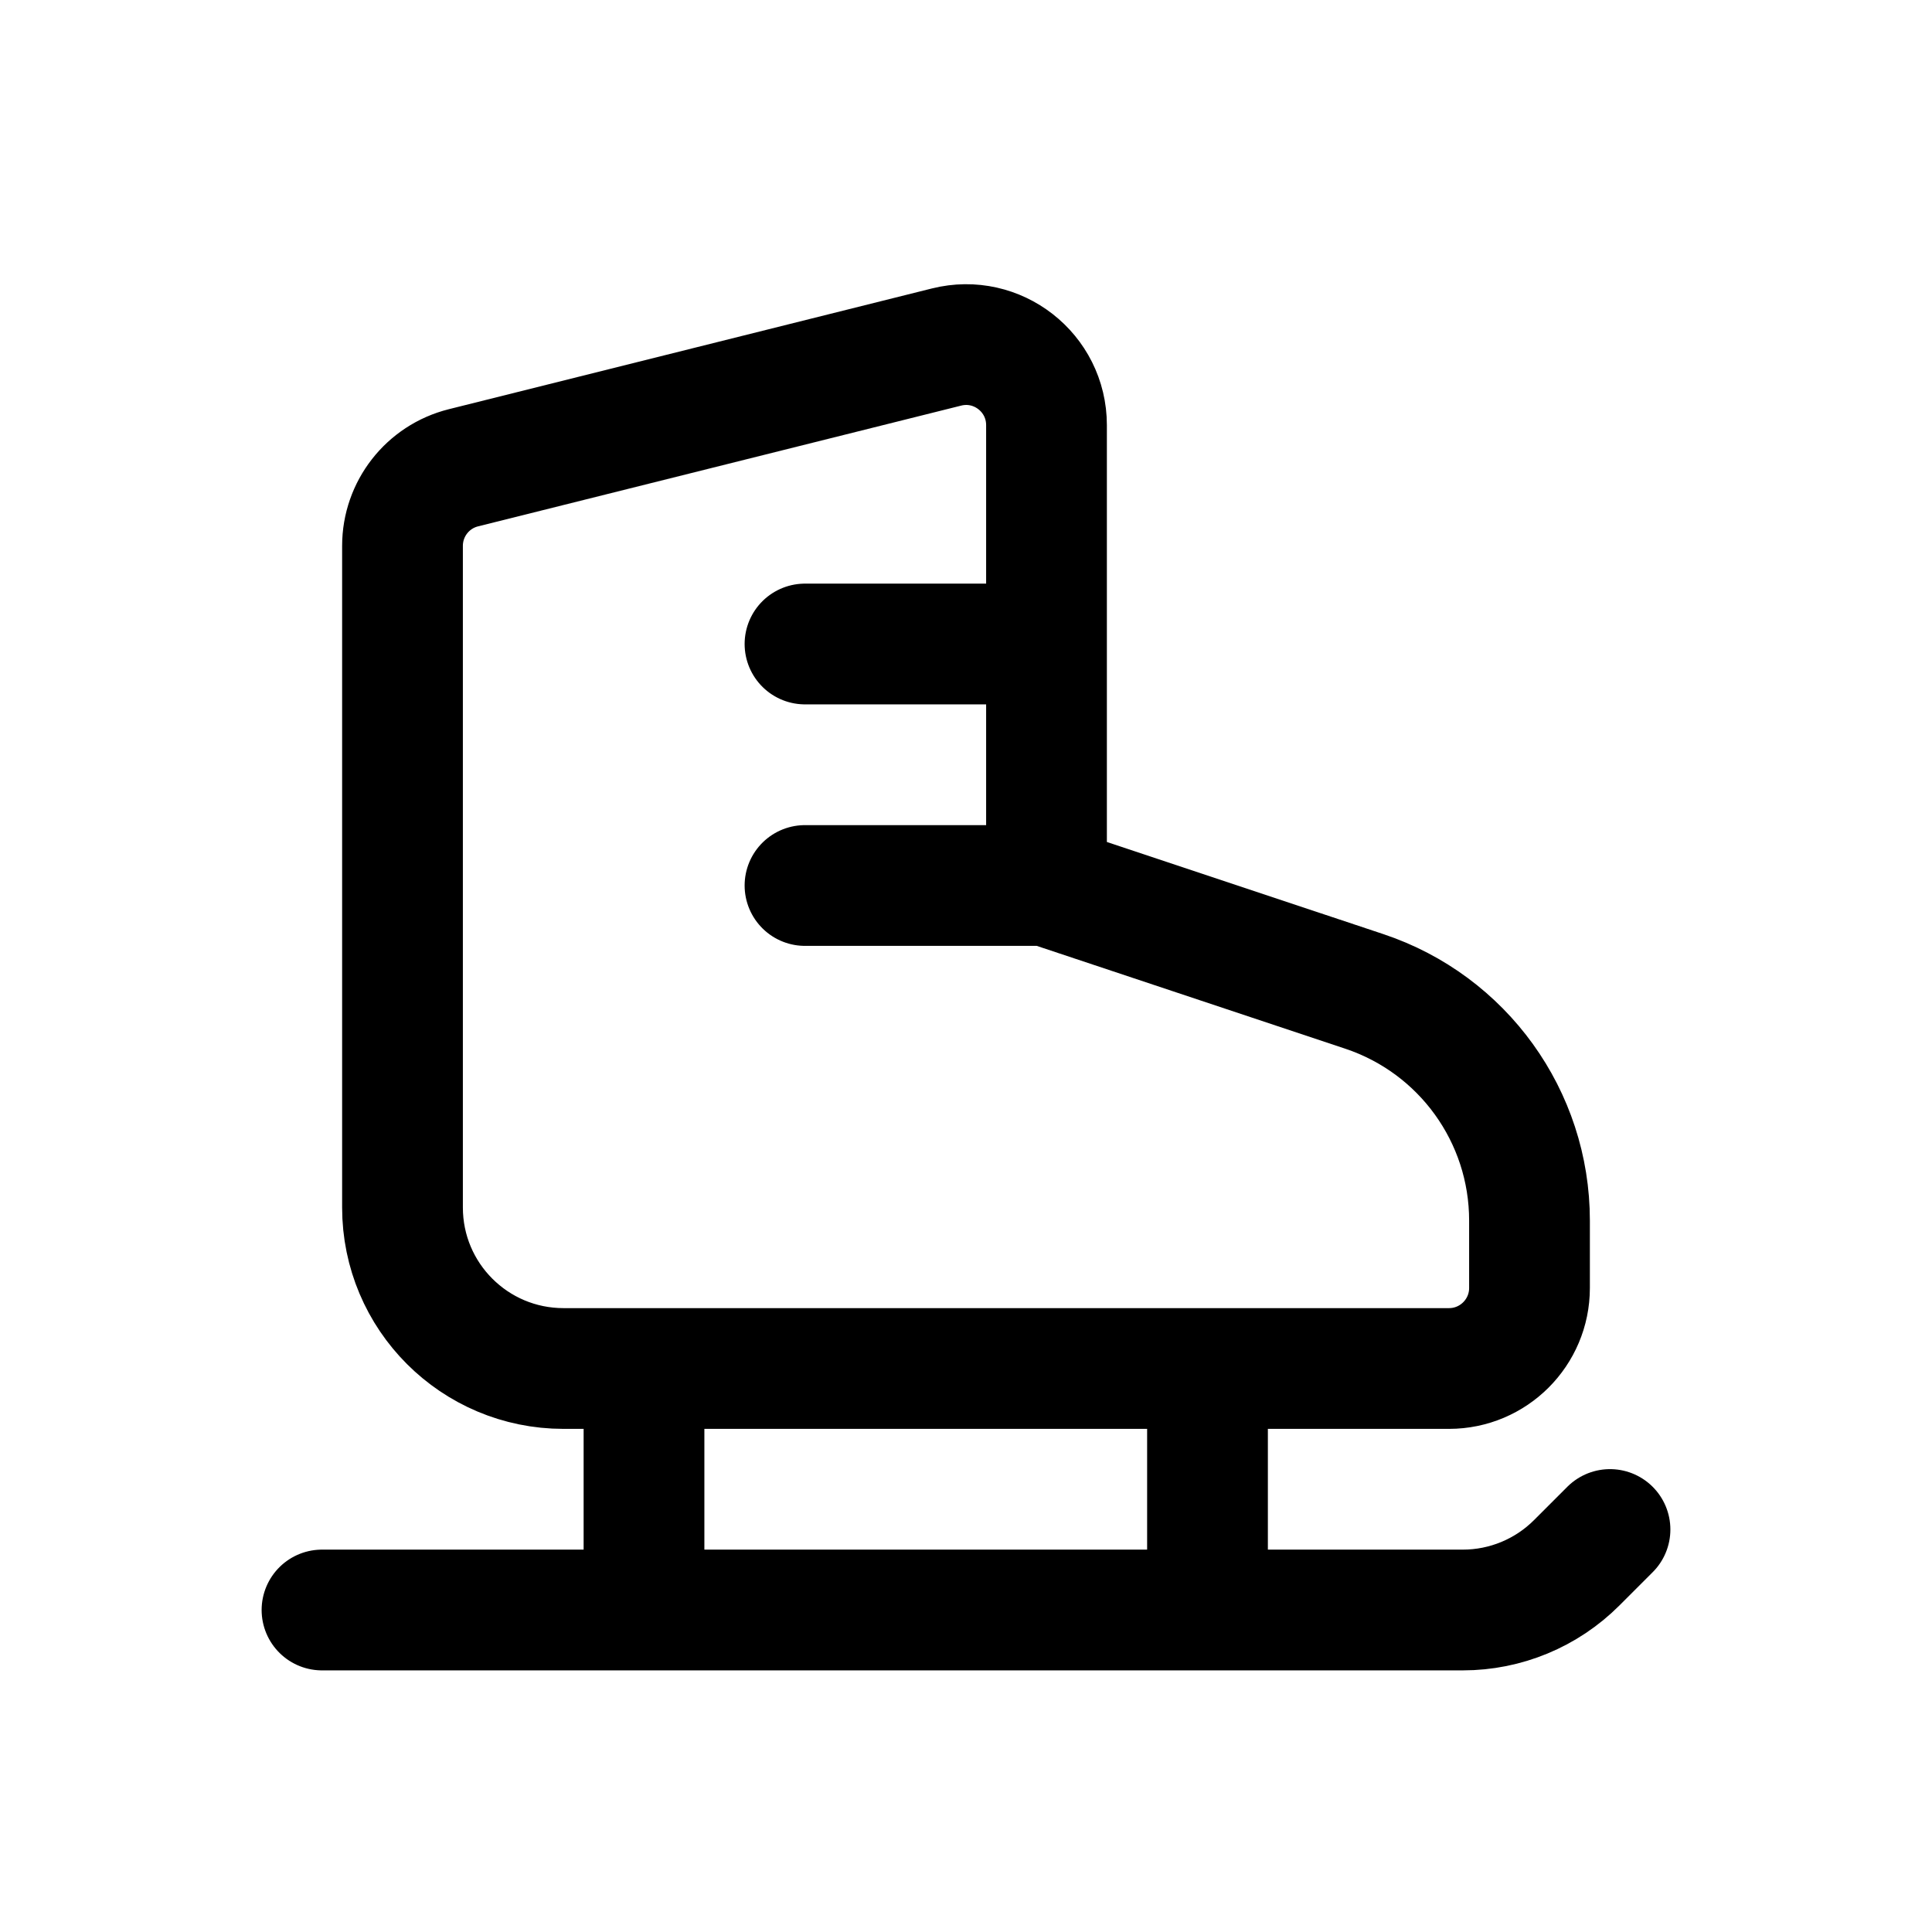 <svg width="24" height="24" viewBox="0 0 24 24" fill="none" xmlns="http://www.w3.org/2000/svg">
<path d="M13 11L16.949 12.316C18.174 12.725 19 13.871 19 15.162V16C19 16.552 18.552 17 18 17H7C5.895 17 5 16.105 5 15V6.781C5 6.322 5.312 5.922 5.757 5.811L11.758 4.311C12.389 4.153 13 4.63 13 5.281V11ZM13 11H10M4 20H18.172C18.702 20 19.211 19.789 19.586 19.414L20 19M13 8H10M15 17V20M8 17V20" stroke="black" stroke-width="1.5" stroke-linecap="round" stroke-linejoin="round"/>
</svg>
